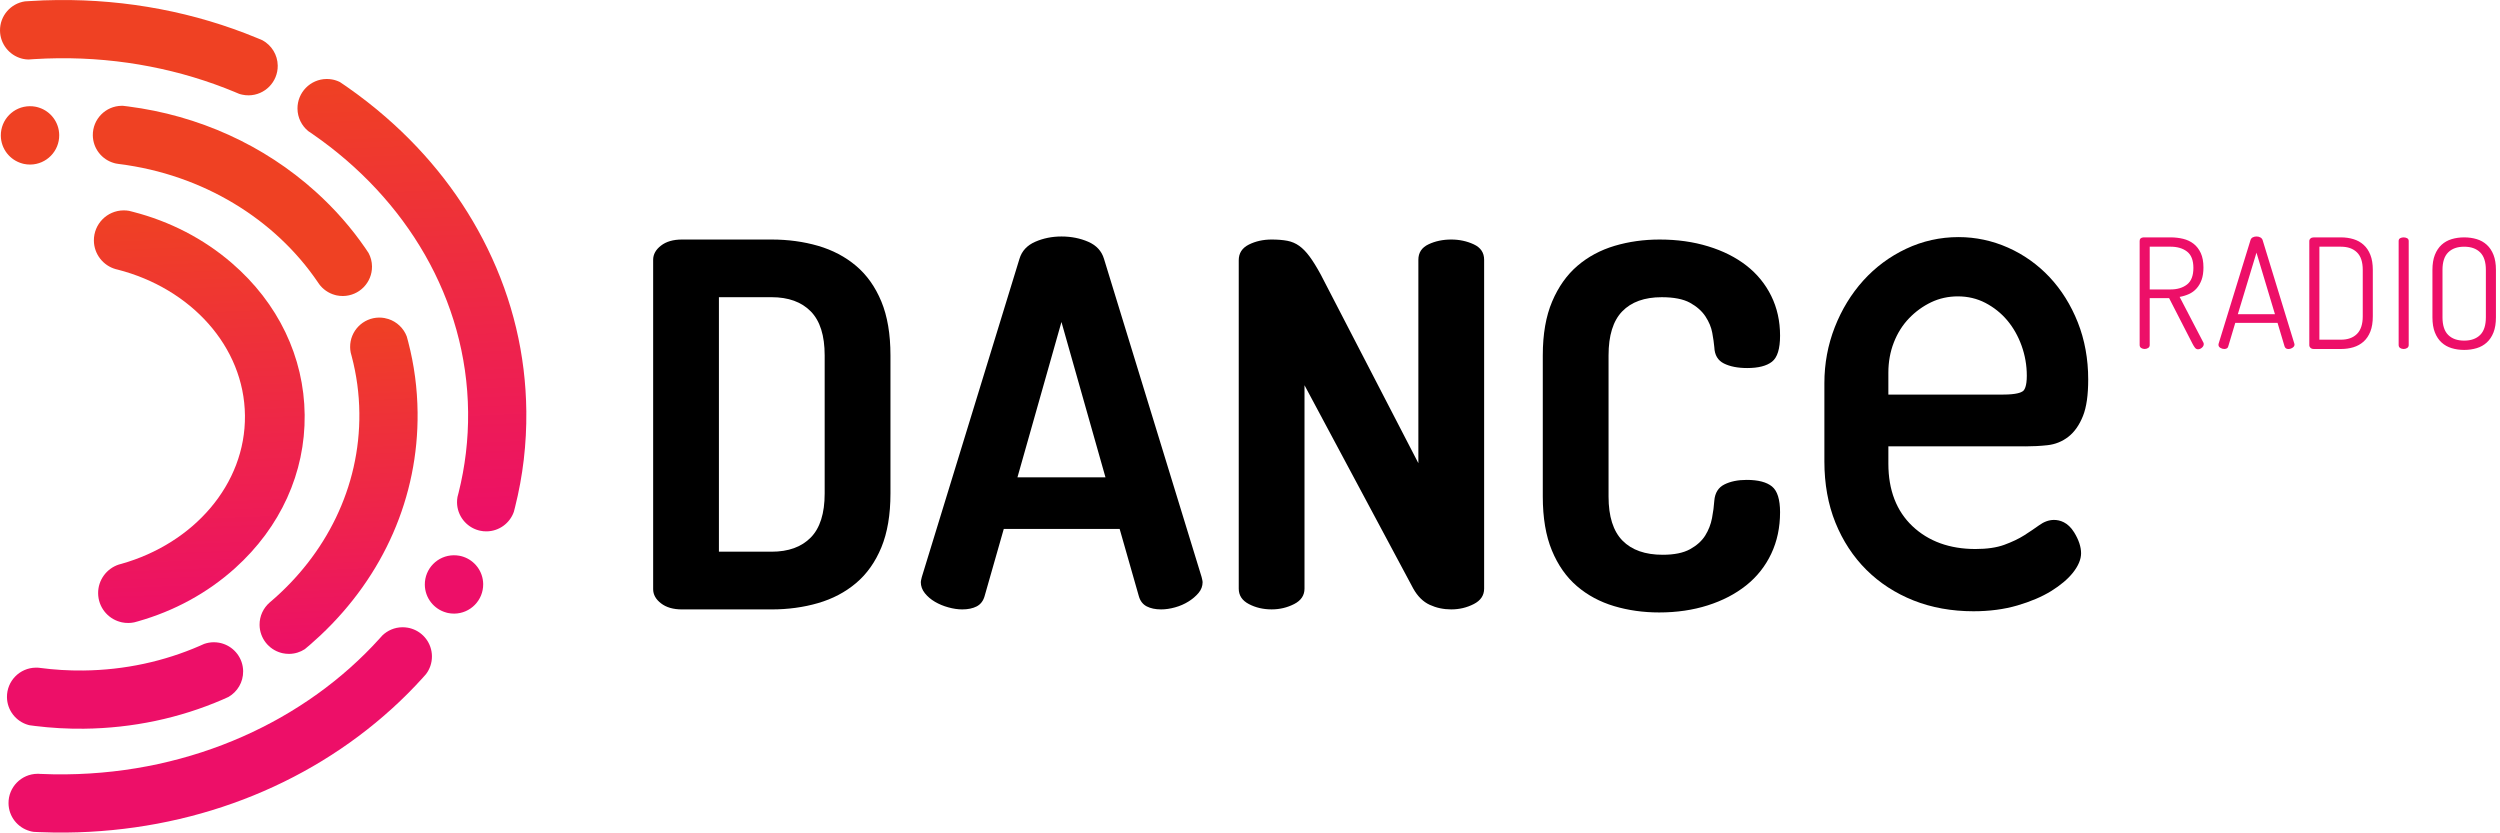 <svg height="74" viewBox="0 0 222 74" width="222" xmlns="http://www.w3.org/2000/svg" xmlns:xlink="http://www.w3.org/1999/xlink"><linearGradient id="a"><stop offset="0" stop-color="#ed0f68"/><stop offset="1" stop-color="#ef4123"/></linearGradient><linearGradient id="b" gradientTransform="scale(.685 1.459)" gradientUnits="userSpaceOnUse" x1="44.002" x2="43.541" xlink:href="#a" y1="39.761" y2="19.35"/><linearGradient id="c" gradientTransform="scale(.711 1.406)" gradientUnits="userSpaceOnUse" x1="51.776" x2="51.175" xlink:href="#a" y1="33.586" y2="4.908"/><linearGradient id="d" gradientTransform="scale(.715 1.399)" gradientUnits="userSpaceOnUse" x1="25.192" x2="24.649" xlink:href="#a" y1="39.481" y2="13.291"/><g fill-rule="evenodd"><path d="m218.82 31.073c-.398 0-.769-.052-1.112-.157-.343-.103-.642-.27-.895-.502-.253-.23-.451-.528-.596-.894-.145-.367-.217-.816-.217-1.348v-4.204c0-.524.072-.97.217-1.336s.343-.664.596-.895.551-.398.895-.502c.343-.103.714-.156 1.112-.156.397 0 .768.053 1.111.156s.642.271.895.502.452.529.597.895c.144.366.216.811.216 1.336v4.204c0 .532-.072.983-.216 1.348-.145.365-.344.664-.597.894-.253.232-.551.399-.895.502-.344.105-.714.157-1.111.157zm-28.82-9.668c0-.199.113-.307.339-.326h2.4c.398 0 .772.043 1.125.129.353.085.662.233.928.439.267.209.48.484.639.828.157.343.236.769.236 1.274 0 .425-.053.789-.162 1.092-.11.304-.258.561-.448.772-.19.213-.413.378-.671.495-.257.118-.535.203-.834.257l2.088 4.013c.036.047.054.105.054.177 0 .118-.054.225-.163.318-.108.095-.225.143-.353.143-.107 0-.2-.052-.277-.156-.076-.104-.141-.21-.196-.318l-2.088-4.068h-1.722v4.162c0 .118-.048.206-.142.265-.095.059-.198.088-.305.088-.118 0-.222-.029-.312-.088s-.135-.147-.135-.265v-9.231zm7.515 9.586c-.118 0-.233-.033-.345-.101-.114-.067-.17-.16-.17-.277 0-.046.005-.077.014-.095l2.834-9.207c.036-.109.104-.188.203-.237.1-.049.207-.074.325-.074.126 0 .24.026.34.081.099.053.166.131.203.231l2.82 9.207c0 .018.002.032.007.04.004.01.007.023.007.041 0 .108-.058.201-.176.278-.118.076-.24.115-.366.115-.173 0-.285-.077-.34-.231l-.624-2.089h-3.756l-.623 2.089c-.018.081-.061.14-.129.177-.068.033-.144.052-.224.052zm10.358 0h-2.4c-.126 0-.226-.033-.298-.101-.073-.067-.109-.147-.109-.237v-9.247c0-.091.036-.167.109-.231.072-.064.171-.096.298-.096h2.4c.398 0 .769.053 1.112.157.343.103.645.27.902.502.257.231.458.529.602.895.145.366.217.811.217 1.335v4.122c0 .533-.072.983-.217 1.348-.144.367-.345.664-.602.896-.259.23-.558.396-.902.501-.344.104-.714.156-1.112.156zm5.127-9.586c0-.117.044-.202.135-.252.09-.05.195-.074.312-.074.108 0 .21.025.305.074.094.05.142.134.142.252v9.233c0 .118-.048.206-.142.266-.095.059-.197.087-.305.087-.118 0-.222-.028-.312-.087-.089-.06-.135-.148-.135-.266zm7.745 2.563c0-.704-.169-1.225-.509-1.559-.34-.335-.811-.502-1.417-.502s-1.078.167-1.417.502c-.34.334-.509.854-.509 1.559v4.204c0 .714.169 1.238.509 1.573.339.335.81.502 1.417.502.605 0 1.077-.167 1.417-.502s.509-.859.509-1.573zm-12.872-2.061h-1.911v8.257h1.911c.605 0 1.081-.169 1.423-.508.343-.34.516-.862.516-1.566v-4.122c0-.704-.171-1.225-.516-1.559-.342-.335-.818-.502-1.423-.502zm-5.858 5.992-1.64-5.464-1.655 5.464zm-11.12-5.992v3.796h1.844c.605 0 1.095-.147 1.471-.441.375-.294.563-.784.563-1.471 0-.678-.189-1.162-.563-1.451-.375-.29-.866-.434-1.471-.434h-1.844z" fill="#ed0f68"/><g><path d="m144.054 27.65c.808-.837 1.977-1.258 3.503-1.258 1.079 0 1.918.164 2.517.494.598.33 1.055.735 1.371 1.213.313.48.516.966.605 1.46s.151.92.182 1.28c.028.69.312 1.168.852 1.438.538.269 1.228.405 2.067.405.988 0 1.722-.187 2.201-.562.479-.374.718-1.146.718-2.314 0-1.287-.261-2.464-.784-3.527-.524-1.063-1.259-1.961-2.203-2.696-.943-.734-2.075-1.304-3.391-1.706-1.32-.406-2.756-.607-4.314-.607-1.408 0-2.742.187-3.999.56-1.258.376-2.36.967-3.303 1.775-.943.809-1.691 1.865-2.244 3.168-.556 1.304-.832 2.899-.832 4.787v12.535c0 1.886.269 3.482.809 4.786.538 1.303 1.279 2.358 2.223 3.168.942.807 2.045 1.4 3.303 1.775s2.59.562 3.998.562c1.557 0 2.996-.21 4.312-.629 1.319-.419 2.457-1.011 3.416-1.775.958-.765 1.701-1.701 2.225-2.809.523-1.107.784-2.337.784-3.684 0-1.136-.239-1.902-.718-2.291-.479-.388-1.229-.583-2.246-.583-.779 0-1.438.135-1.976.403-.54.27-.84.748-.898 1.438-.031.48-.099.996-.204 1.551s-.307 1.07-.605 1.551c-.3.478-.75.882-1.348 1.213-.6.33-1.408.493-2.425.493-1.559 0-2.749-.419-3.573-1.258-.822-.838-1.237-2.141-1.237-3.908v-12.537c0-1.771.404-3.072 1.214-3.911z"/><path d="m130.87 21.697c-.615-.285-1.282-.427-2-.427-.748 0-1.422.142-2.021.427-.601.285-.898.741-.898 1.37v18.063l-8.674-16.76c-.359-.658-.688-1.191-.988-1.595-.3-.405-.605-.719-.92-.944s-.667-.375-1.056-.45c-.391-.073-.854-.112-1.392-.112-.75 0-1.425.151-2.023.449-.599.301-.898.765-.898 1.392v29.16c0 .599.299 1.057.898 1.369.598.316 1.273.474 2.023.474.719 0 1.383-.159 1.999-.474.613-.312.92-.77.92-1.369v-18.062l9.661 18.063c.388.69.875 1.168 1.46 1.437.583.269 1.22.406 1.908.406.719 0 1.385-.159 2-.474.614-.313.921-.77.921-1.369v-29.205c.001-.628-.307-1.084-.92-1.369z"/><path d="m76.017 23.606c-.959-.808-2.083-1.399-3.369-1.775-1.289-.374-2.667-.561-4.134-.561h-7.952c-.78 0-1.4.179-1.865.54-.465.359-.697.779-.697 1.258v29.25c0 .48.232.898.697 1.257.464.36 1.085.541 1.865.541h7.952c1.467 0 2.846-.188 4.134-.563 1.287-.375 2.41-.965 3.369-1.775.958-.808 1.707-1.865 2.247-3.168.538-1.303.809-2.897.809-4.785v-12.265c0-1.887-.269-3.482-.809-4.787-.54-1.303-1.289-2.358-2.247-3.167zm-2.786 20.218c0 1.769-.413 3.071-1.236 3.909-.824.839-1.984 1.258-3.482 1.258h-4.673v-22.6h4.673c1.498 0 2.658.421 3.482 1.259s1.236 2.14 1.236 3.909z"/><path d="m98.032 22.978c-.21-.69-.673-1.191-1.392-1.506-.72-.314-1.514-.472-2.382-.472-.839 0-1.617.158-2.336.472-.718.315-1.184.816-1.392 1.506l-8.673 28.261c-.06.24-.089.389-.089.448 0 .36.12.692.359.989.24.3.539.555.898.764.361.211.756.376 1.191.494.434.121.845.181 1.236.181.509 0 .935-.091 1.281-.269.343-.181.575-.48.696-.899l1.706-5.977h10.29l1.706 5.977c.119.419.353.719.696.899.344.178.772.269 1.281.269.389 0 .8-.06 1.235-.181.434-.119.832-.293 1.191-.518.36-.223.659-.479.898-.763.24-.285.36-.607.36-.968 0-.059-.03-.208-.09-.448zm-7.683 19.408 3.908-13.793 3.909 13.793z"/><path d="m181.805 39.535c.697-.075 1.327-.329 1.872-.755.54-.423.974-1.044 1.292-1.844.313-.789.463-1.85.463-3.244 0-1.813-.31-3.518-.923-5.065-.614-1.546-1.458-2.897-2.51-4.018-1.054-1.121-2.295-2.002-3.689-2.621-1.397-.619-2.874-.934-4.39-.934-1.636 0-3.203.35-4.659 1.039-1.45.683-2.728 1.633-3.803 2.822-1.067 1.184-1.919 2.579-2.531 4.143-.613 1.567-.922 3.237-.922 4.964v6.958c0 1.993.329 3.821.982 5.434.654 1.615 1.579 3.027 2.749 4.189 1.171 1.166 2.58 2.079 4.184 2.717 1.603.637 3.395.96 5.325.96 1.42 0 2.732-.173 3.902-.517 1.167-.341 2.175-.771 2.993-1.274.826-.513 1.476-1.058 1.93-1.627.483-.608.73-1.191.73-1.733 0-.566-.206-1.188-.614-1.853-.561-.915-1.286-1.107-1.795-1.107-.442 0-.892.162-1.331.483-.362.262-.799.557-1.303.88-.489.311-1.091.596-1.784.85-.676.246-1.536.37-2.554.37-2.29 0-4.172-.683-5.596-2.03-1.417-1.342-2.136-3.206-2.136-5.545v-1.541h12.168v.002c.666 0 1.32-.035 1.95-.103zm-2.168-4.801c-.149.113-.572.304-1.742.304h-10.209v-1.941c0-.955.162-1.86.487-2.689.321-.825.776-1.546 1.347-2.14.573-.598 1.238-1.079 1.972-1.43.723-.344 1.521-.52 2.368-.52.882 0 1.703.195 2.44.578.752.393 1.404.913 1.939 1.548.54.642.971 1.4 1.276 2.25.308.856.465 1.753.465 2.669.001.962-.214 1.272-.343 1.371z"/></g><path d="m5.258 11.994c.015 1.429-1.134 2.603-2.565 2.619-.196.002-.384-.018-.569-.057-.053-.017-.105-.028-.157-.041-1.083-.3-1.881-1.289-1.894-2.466-.015-1.432 1.133-2.604 2.564-2.618.164-.003.323.011.48.038.119.02.238.051.351.089 1.03.331 1.778 1.293 1.79 2.436z" fill="#ef4123"/><path d="m21.591 59.606c.012.971-.511 1.825-1.296 2.279-.171.081-.344.157-.519.233-3.816 1.652-8 2.545-12.329 2.592-1.463.015-2.908-.067-4.33-.243-.16-.019-.321-.041-.48-.063-.043-.013-.084-.021-.126-.03-1.082-.302-1.881-1.291-1.893-2.469-.015-1.431 1.133-2.602 2.565-2.617.119-.003.237.005.354.018.005.004.008.004.013.004 1.253.164 2.537.247 3.843.231 3.7-.039 7.204-.821 10.346-2.189.13-.056.26-.115.388-.172.261-.091.543-.144.835-.148.165-.001.323.014.48.04.122.021.24.05.353.088 1.032.334 1.784 1.298 1.796 2.446z" fill="#ed0f68"/><path d="m33.034 23.659c.015 1.436-1.137 2.611-2.574 2.627-.195.002-.386-.018-.569-.056-.055-.016-.107-.028-.159-.041-.57-.158-1.06-.505-1.401-.971-.033-.051-.066-.099-.1-.148-3.8-5.604-10.21-9.573-17.657-10.505-.095-.01-.19-.025-.282-.045-.051-.015-.104-.028-.157-.04-1.082-.3-1.88-1.288-1.893-2.467-.015-1.43 1.133-2.603 2.566-2.618.038-.001.078.001.118.002h.003c.149.017.296.035.446.054 6.254.805 12.047 3.418 16.653 7.569 1.694 1.526 3.166 3.206 4.405 5.005.101.148.2.296.298.446.191.355.298.758.303 1.188z" fill="#ef4123"/><path d="m37.082 36.631c.079 7.455-2.988 14.486-8.634 19.797-.289.268-.581.535-.88.794-.165.142-.332.284-.501.424-.4.261-.877.414-1.388.419-.197.002-.389-.019-.571-.057-.054-.015-.107-.027-.159-.04-1.083-.3-1.886-1.292-1.899-2.475-.009-.791.337-1.5.887-1.983.023-.018.046-.039.07-.059 4.919-4.186 7.975-10.167 7.904-16.768-.018-1.735-.252-3.422-.68-5.042-.026-.108-.056-.216-.087-.324-.033-.159-.05-.322-.052-.491-.016-1.435 1.136-2.61 2.57-2.626.165-.001.323.013.48.041.119.021.238.052.353.089.745.242 1.344.813 1.624 1.543.045.164.089.329.133.493.528 2.029.808 4.125.83 6.265z" fill="url(#b)"/><path d="m24.662 5.832c.015 1.439-1.139 2.618-2.576 2.634-.196.001-.388-.018-.571-.059-.054-.015-.106-.027-.16-.039-.042-.013-.085-.024-.126-.038-.119-.052-.24-.102-.358-.15 0 0-.001 0-.001-.002-4.766-1.981-10.099-3.066-15.717-3.006-.711.008-1.418.035-2.12.077-.169.011-.338.023-.505.035-.162-.003-.319-.022-.473-.054-.051-.015-.104-.028-.158-.039-1.084-.304-1.884-1.295-1.897-2.474-.014-1.313.952-2.41 2.215-2.596.138-.01.278-.019.416-.025.818-.054 1.641-.085 2.466-.093 6.214-.066 12.231 1.097 17.708 3.363.171.07.34.142.508.213.796.439 1.338 1.28 1.349 2.253z" fill="#ef4123"/><path d="m46.738 36.528c.03 2.89-.303 5.734-1.001 8.504-.035.14-.071.282-.109.424-.353.997-1.3 1.718-2.42 1.729-.194.003-.386-.016-.57-.057-.054-.015-.105-.026-.157-.039-1.083-.301-1.884-1.292-1.896-2.471-.002-.168.013-.335.041-.493.035-.124.066-.246.097-.371.577-2.307.872-4.708.845-7.171-.106-10.026-5.492-18.928-13.801-24.672-.132-.091-.266-.181-.4-.273-.572-.472-.942-1.185-.95-1.985-.015-1.442 1.141-2.624 2.583-2.639.165-.002.325.013.481.04.12.02.241.051.355.089.121.04.238.088.349.143.203.134.401.27.6.408.001.001.002.002.004.003 1.21.843 2.376 1.749 3.49 2.721 3.842 3.347 6.877 7.269 9.018 11.655 2.23 4.563 3.388 9.427 3.441 14.455z" fill="url(#c)"/><path d="m42.907 51.868c.015 1.432-1.133 2.605-2.563 2.621-.197.002-.387-.018-.57-.056-.052-.015-.105-.029-.158-.042-1.081-.3-1.88-1.289-1.892-2.467-.016-1.429 1.133-2.601 2.565-2.616.163-.001.323.012.477.038.121.019.24.05.353.087 1.027.334 1.775 1.296 1.788 2.435z" fill="#ed0f68"/><path d="m38.356 58.269c.006.597-.189 1.149-.525 1.592-.097.111-.197.223-.297.334-.845.936-1.744 1.837-2.697 2.703-7.695 6.997-17.964 10.916-28.916 11.032-.818.008-1.633-.005-2.443-.038-.159-.008-.316-.016-.477-.022-.001.001-.003.001-.005 0-.065-.008-.125-.019-.188-.032-.053-.018-.106-.029-.158-.041-1.083-.3-1.882-1.289-1.894-2.466-.015-1.43 1.135-2.603 2.566-2.618.03-.001.063-.001.096 0 .044.003.088.005.131.008.005-.001.008.001.012.001.762.035 1.53.048 2.304.039 11.27-.12 21.298-4.814 27.835-12.052.083-.089.164-.181.246-.274.462-.448 1.089-.728 1.783-.735.163-.002.323.013.48.04.121.02.239.05.353.088 1.03.332 1.782 1.294 1.794 2.441z" fill="#ed0f68"/><path d="m27.055 36.84c.055 5.135-2.138 9.968-6.177 13.609-2.451 2.21-5.409 3.815-8.637 4.728-.11.031-.22.061-.331.09-.165.034-.334.053-.509.054-.2.003-.396-.019-.583-.058-.054-.016-.108-.029-.163-.043-1.109-.305-1.928-1.32-1.941-2.53-.012-1.193.764-2.21 1.843-2.56h.001c.073-.018.146-.038.218-.059 6.416-1.811 11.042-7.056 10.976-13.174-.064-6.14-4.828-11.297-11.311-12.957-.053-.014-.108-.027-.162-.04-1.111-.309-1.929-1.323-1.942-2.532-.016-1.468 1.164-2.672 2.631-2.686.168-.003.332.013.491.04.122.028.241.059.361.092 3.263.841 6.267 2.385 8.773 4.552 4.114 3.552 6.408 8.339 6.462 13.474z" fill="url(#d)"/></g></svg>